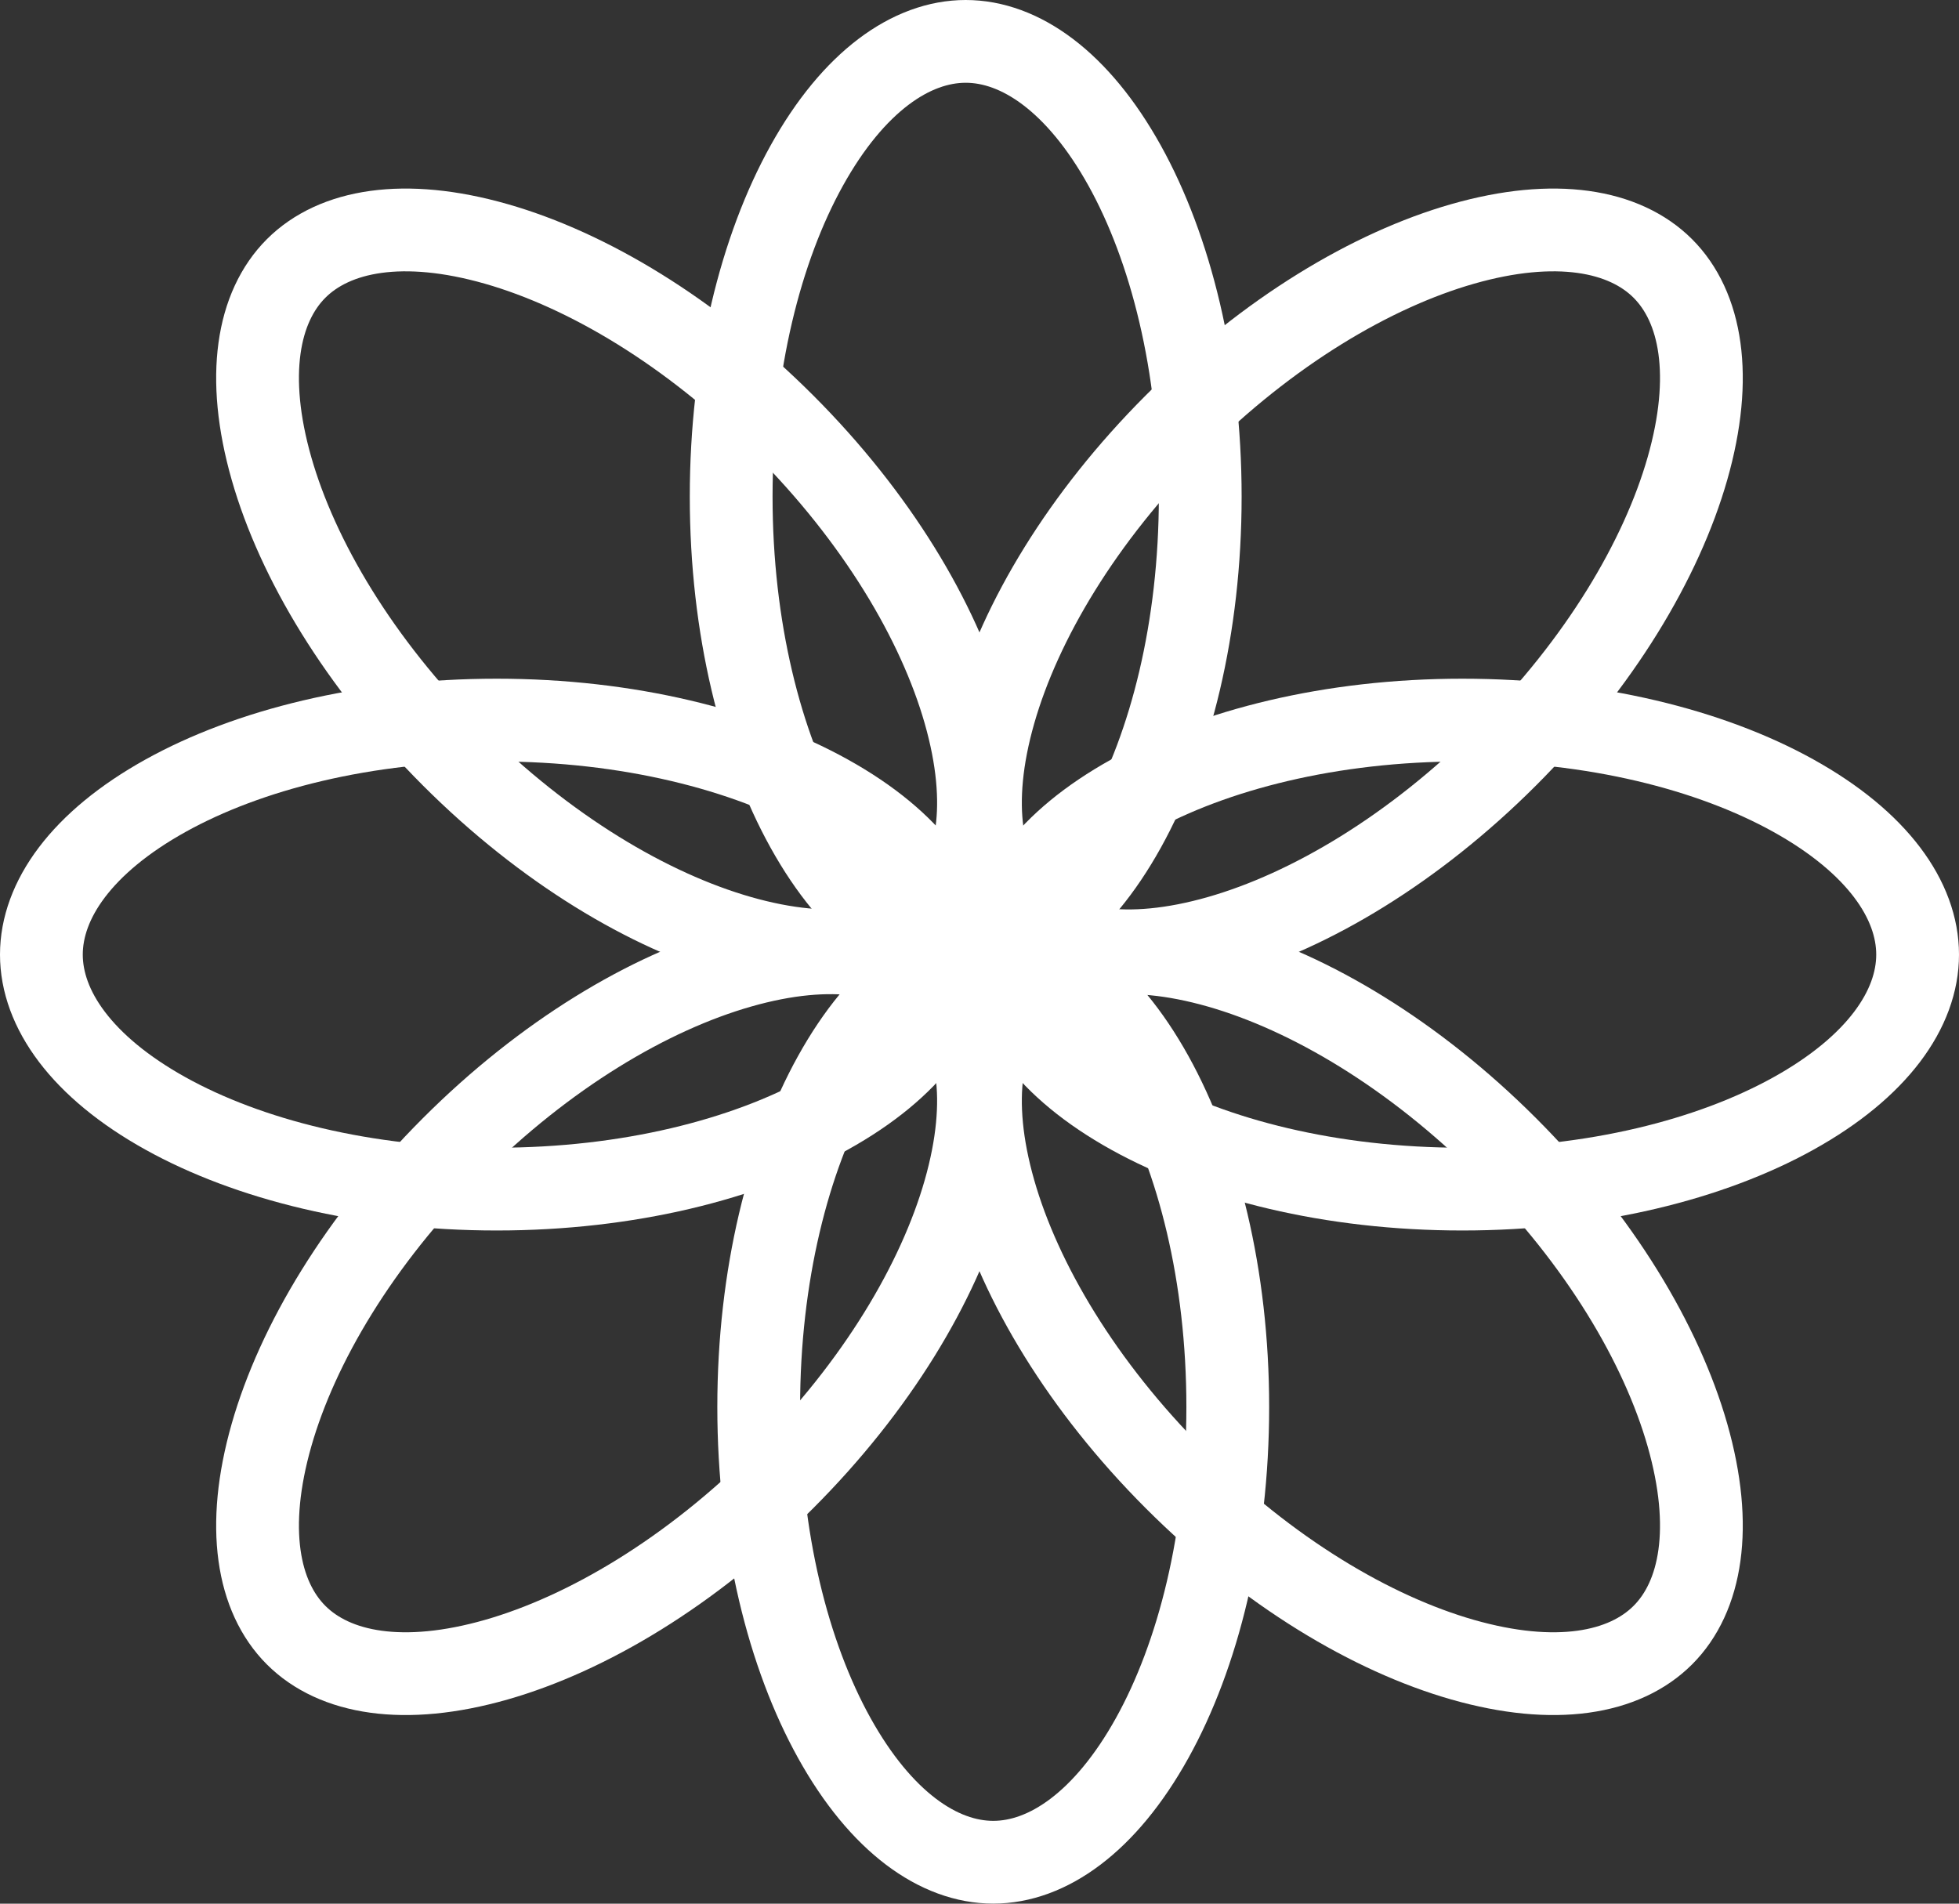 <svg width="355" height="345" viewBox="0 0 355 345" fill="none" xmlns="http://www.w3.org/2000/svg">
<rect x="0" y="0" width="355" height="345" fill="#333333" stroke="none"/>
<g clip-path="url(#clip0_17_1210)">
<path d="M217.5 90C217.5 113.824 212.119 135.021 203.799 149.997C195.338 165.228 184.847 172.5 175 172.5C165.153 172.5 154.662 165.228 146.201 149.997C137.881 135.021 132.5 113.824 132.5 90C132.5 66.176 137.881 44.979 146.201 30.003C154.662 14.773 165.153 7.5 175 7.5C184.847 7.5 195.338 14.773 203.799 30.003C212.119 44.979 217.5 66.176 217.5 90Z" stroke="white" stroke-width="15"/>
<path d="M265 215.5C241.176 215.5 219.979 210.119 205.003 201.799C189.772 193.338 182.5 182.847 182.5 173C182.5 163.153 189.772 152.662 205.003 144.201C219.979 135.881 241.176 130.5 265 130.5C288.824 130.5 310.021 135.881 324.997 144.201C340.228 152.662 347.5 163.153 347.5 173C347.5 182.847 340.228 193.338 324.997 201.799C310.021 210.119 288.824 215.5 265 215.5Z" stroke="white" stroke-width="15"/>
<path d="M90 215.5C66.176 215.5 44.979 210.119 30.003 201.799C14.773 193.338 7.5 182.847 7.5 173C7.5 163.153 14.773 152.662 30.003 144.201C44.979 135.881 66.176 130.5 90 130.5C113.824 130.5 135.021 135.881 149.997 144.201C165.228 152.662 172.5 163.153 172.5 173C172.5 182.847 165.228 193.338 149.997 201.799C135.021 210.119 113.824 215.5 90 215.5Z" stroke="white" stroke-width="15"/>
<path d="M142.047 76.943C158.893 93.788 170.077 112.582 174.784 129.055C179.57 145.808 177.294 158.368 170.331 165.331C163.369 172.294 150.808 174.57 134.055 169.783C117.582 165.077 98.788 153.893 81.943 137.047C65.097 120.201 53.913 101.407 49.206 84.934C44.42 68.182 46.696 55.621 53.658 48.658C60.621 41.696 73.182 39.42 89.934 44.206C106.407 48.913 125.201 60.097 142.047 76.943Z" stroke="white" stroke-width="15"/>
<path d="M212.943 76.943C229.789 60.097 248.582 48.913 265.055 44.206C281.808 39.42 294.369 41.696 301.331 48.658C308.294 55.621 310.57 68.182 305.784 84.934C301.077 101.407 289.893 120.201 273.047 137.047C256.201 153.893 237.407 165.077 220.935 169.783C204.182 174.57 191.621 172.294 184.659 165.331C177.696 158.369 175.42 145.808 180.206 129.055C184.913 112.582 196.097 93.789 212.943 76.943Z" stroke="white" stroke-width="15"/>
<path d="M137.49 254.99C137.49 231.166 142.871 209.969 151.191 194.992C159.652 179.762 170.143 172.49 179.99 172.49C189.836 172.49 200.328 179.762 208.789 194.992C217.109 209.969 222.49 231.166 222.49 254.99C222.49 278.813 217.109 300.011 208.789 314.987C200.328 330.217 189.837 337.49 179.99 337.49C170.143 337.49 159.652 330.217 151.191 314.987C142.871 300.011 137.49 278.813 137.49 254.99Z" stroke="white" stroke-width="15"/>
<path d="M212.943 268.047C196.097 251.201 184.913 232.408 180.206 215.935C175.42 199.182 177.696 186.621 184.659 179.659C191.621 172.696 204.182 170.42 220.935 175.206C237.407 179.913 256.201 191.097 273.047 207.943C289.893 224.789 301.077 243.583 305.784 260.055C310.57 276.808 308.294 289.369 301.331 296.331C294.369 303.294 281.808 305.57 265.055 300.784C248.582 296.077 229.789 284.893 212.943 268.047Z" stroke="white" stroke-width="15"/>
<path d="M142.047 268.047C125.201 284.893 106.407 296.077 89.934 300.784C73.182 305.57 60.621 303.294 53.658 296.331C46.696 289.369 44.42 276.808 49.206 260.055C53.913 243.582 65.097 224.789 81.943 207.943C98.788 191.097 117.582 179.913 134.055 175.206C150.808 170.42 163.369 172.696 170.331 179.659C177.294 186.621 179.57 199.182 174.784 215.935C170.077 232.407 158.893 251.201 142.047 268.047Z" stroke="white" stroke-width="15"/>
</g>
<defs>
<clipPath id="clip0_17_1210">
<rect width="355" height="345" fill="white"/>
</clipPath>
</defs>
</svg>
